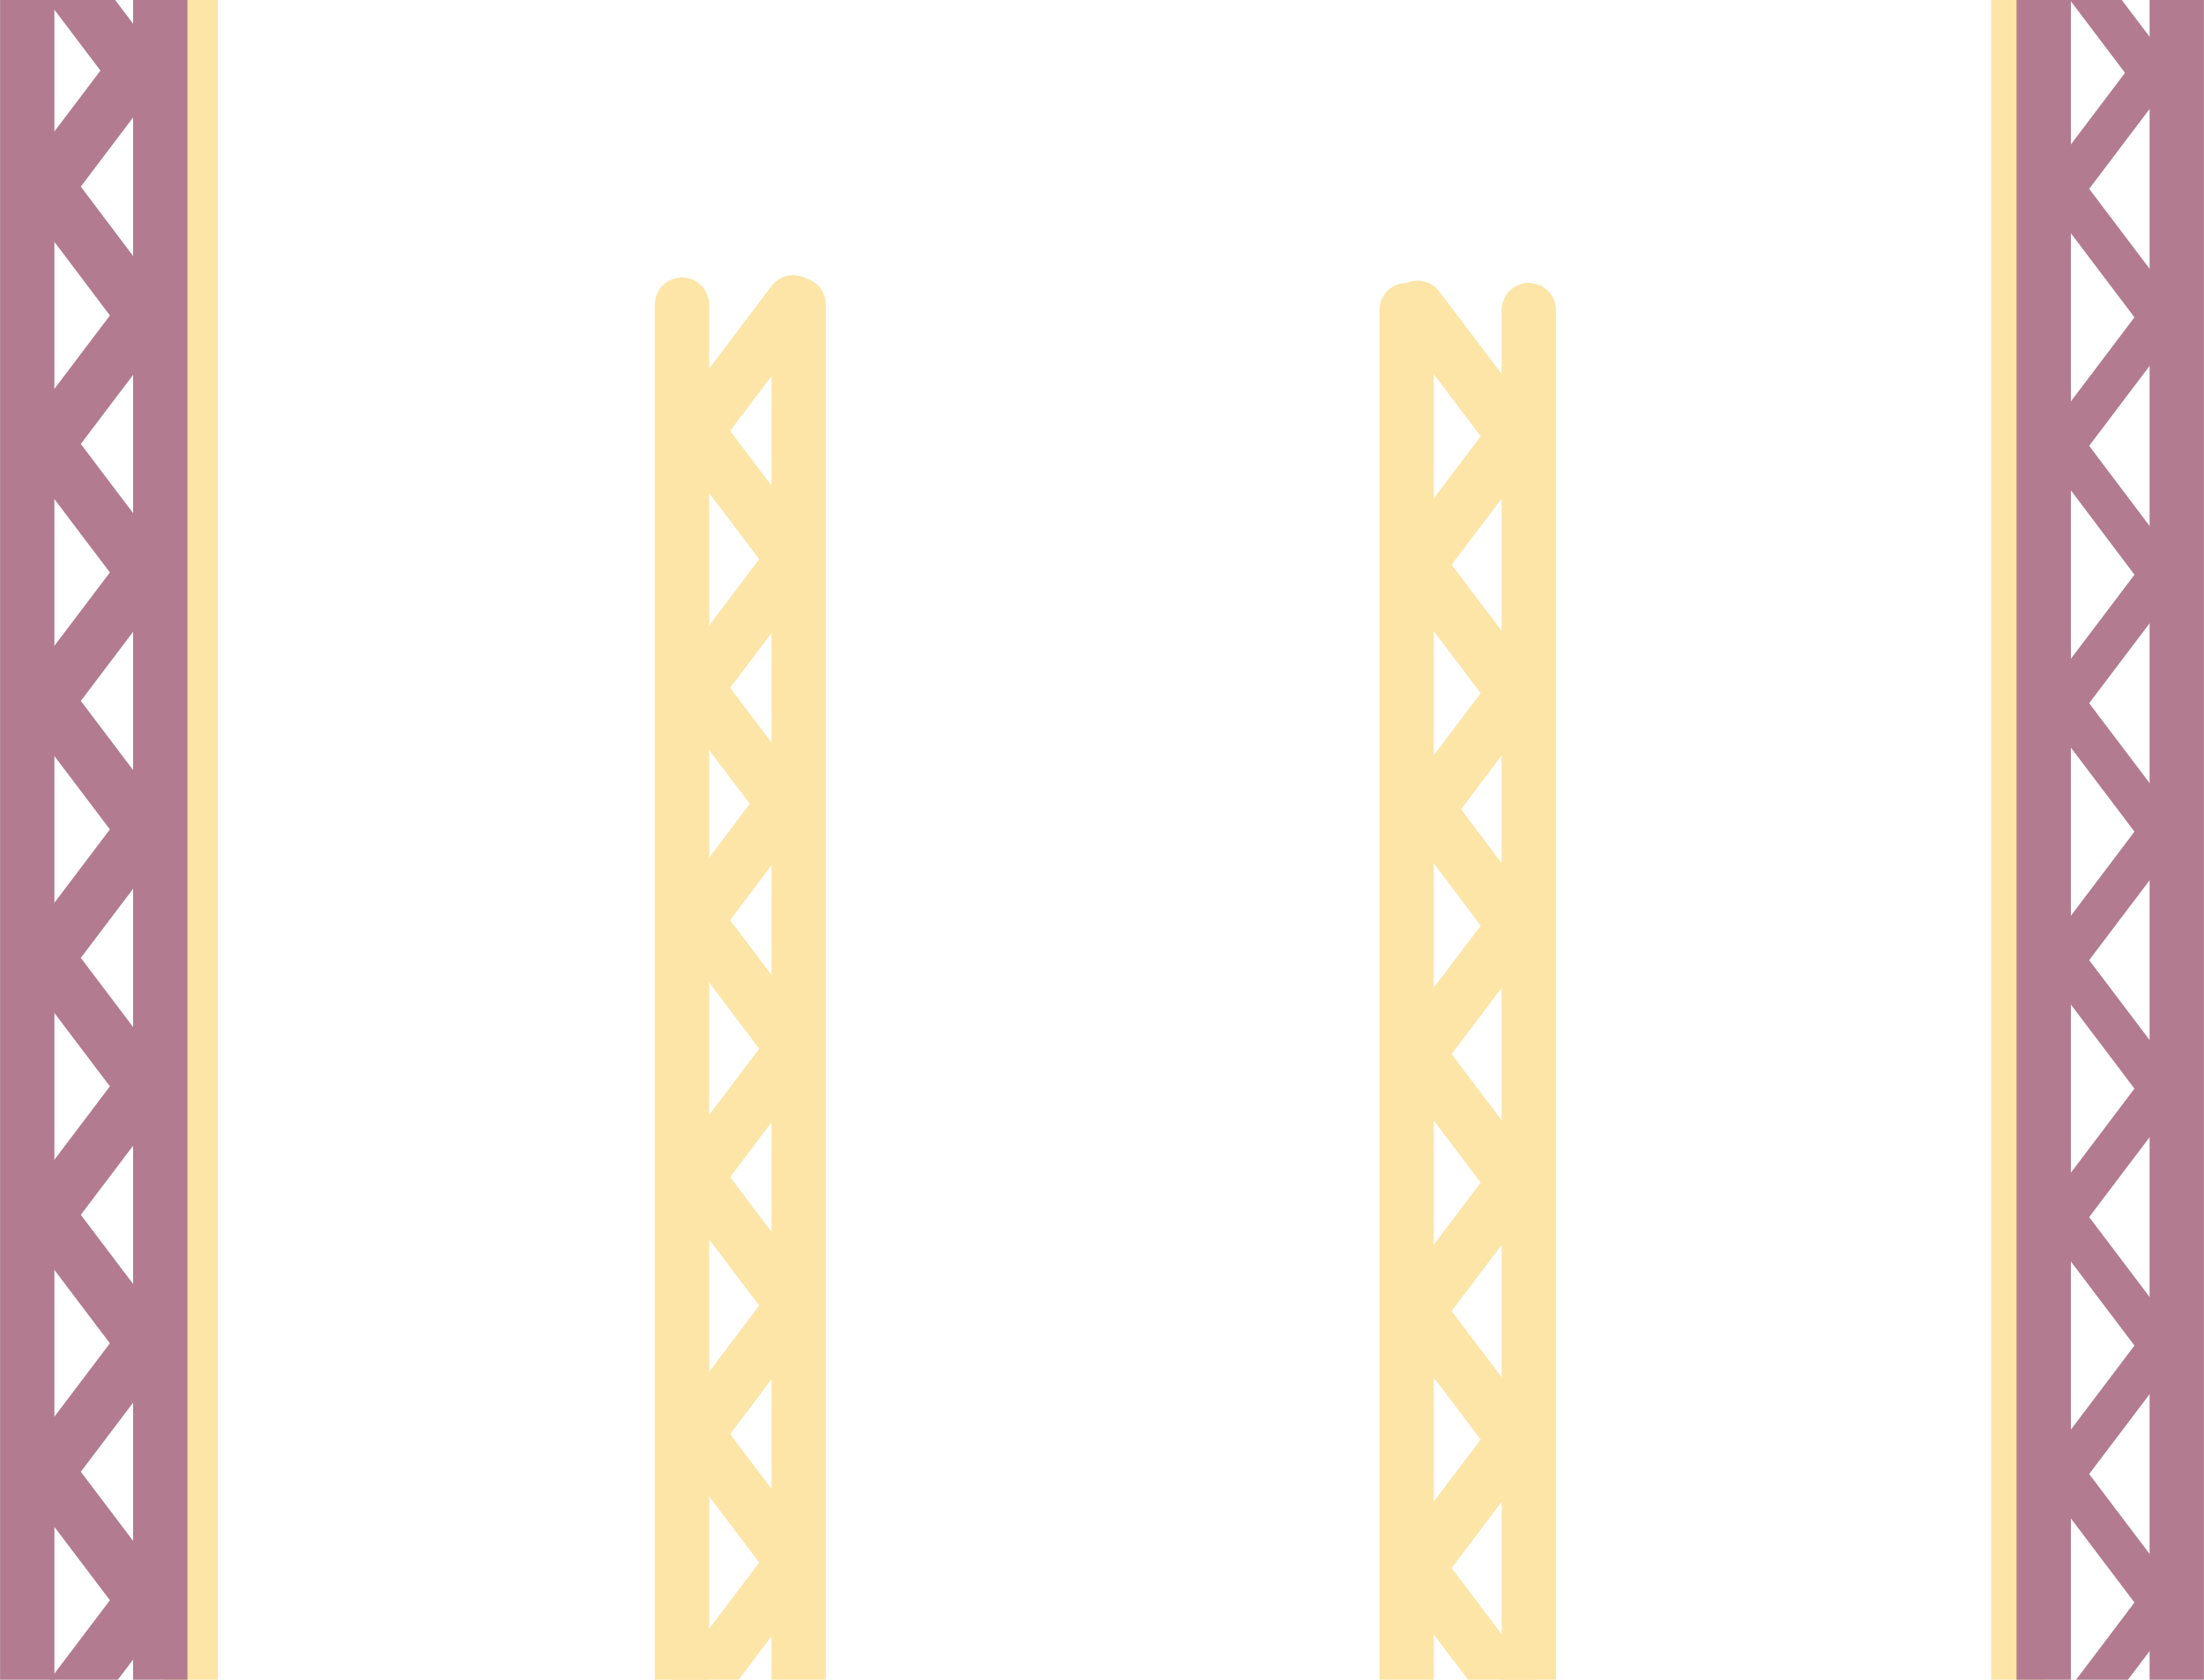 <?xml version="1.0" encoding="utf-8"?>
<!-- Generator: Adobe Illustrator 22.1.0, SVG Export Plug-In . SVG Version: 6.00 Build 0)  -->
<svg version="1.1" id="Layer_1" xmlns="http://www.w3.org/2000/svg" xmlns:xlink="http://www.w3.org/1999/xlink" x="0px" y="0px"
	 viewBox="0 0 485.4 370" style="enable-background:new 0 0 485.4 370;" xml:space="preserve">
<style type="text/css">
	.st0{fill:none;stroke:#B27B8F;stroke-width:11.964;stroke-linecap:round;stroke-miterlimit:10;}
	.st1{fill:none;stroke:#FCE5A7;stroke-width:11.964;stroke-linecap:round;stroke-linejoin:round;stroke-miterlimit:10;}
	.st2{fill:none;stroke:#B27B8F;stroke-width:9.114;stroke-linecap:round;stroke-linejoin:round;stroke-miterlimit:10;}
	.st3{fill:none;stroke:#B27B8F;stroke-width:11.964;stroke-linecap:round;stroke-linejoin:round;stroke-miterlimit:10;}
	.st4{fill:#FFE1EB;}
</style>
<g>
	<g>
		<polyline class="st0" points="10.3,380.8 31.7,352.5 10.3,324.2 31.7,295.9 10.3,267.6 31.7,239.3 10.3,211 31.7,182.7 
			10.3,154.4 31.7,126.1 10.3,97.8 31.7,69.5 10.3,41.1 31.7,12.8 		"/>
		<polyline class="st0" points="10.3,379 31.7,407.3 10.3,435.6 31.7,463.9 14.8,478.9 		"/>
		<line class="st1" x1="42" y1="482" x2="42" y2="-94.4"/>
		<line class="st0" x1="6" y1="-94.4" x2="6" y2="447.3"/>
		<line class="st0" x1="35.3" y1="478.5" x2="35.3" y2="-94.4"/>
		<polyline class="st0" points="31.7,18.3 10.3,-10 31.7,-38.3 10.3,-66.6 31.7,-94.9 		"/>
	</g>
	<g>
		<polyline class="st2" points="454.4,381.3 475.8,353 454.4,324.7 475.8,296.4 454.4,268.1 475.8,239.8 454.4,211.5 475.8,183.2 
			454.4,154.9 475.8,126.6 454.4,98.2 475.8,69.9 454.4,41.6 475.8,13.3 		"/>
		<polyline class="st2" points="454.4,379.5 475.8,407.8 454.4,436.1 475.8,464.4 466.2,474.1 		"/>
		<line class="st1" x1="444.5" y1="-93.9" x2="444.5" y2="480.8"/>
		<line class="st3" x1="450.1" y1="-93.9" x2="450.1" y2="474.9"/>
		<line class="st0" x1="479.4" y1="456.5" x2="479.4" y2="-93.9"/>
		<polyline class="st2" points="475.8,18.8 454.4,-9.5 475.8,-37.8 454.4,-66.1 475.8,-94.4 		"/>
	</g>
	<polyline class="st1" points="153.3,485.7 174.7,457.4 153.3,429.1 174.7,400.8 153.3,372.5 174.7,344.2 153.3,315.9 174.7,287.6 
		153.3,259.3 174.7,231 153.3,202.7 174.7,174.3 	"/>
	<line class="st1" x1="150.2" y1="67.1" x2="150.2" y2="474.9"/>
	<line class="st1" x1="175.9" y1="483.2" x2="175.9" y2="67.1"/>
	<polyline class="st1" points="174.7,179.8 153.3,151.5 174.7,123.2 153.3,94.9 174.7,66.6 	"/>
	<g>
		<polyline class="st1" points="333.6,486.9 312.2,458.6 333.6,430.3 312.2,402 333.6,373.7 312.2,345.4 333.6,317.1 312.2,288.8 
			333.6,260.5 312.2,232.2 333.6,203.9 312.2,175.5 		"/>
		<line class="st1" x1="336.7" y1="68.3" x2="336.7" y2="471.3"/>
		<line class="st1" x1="309.8" y1="477.3" x2="309.8" y2="68.3"/>
		<polyline class="st1" points="312.2,181 333.6,152.7 312.2,124.4 333.6,96.1 312.2,67.8 		"/>
	</g>
	<g>
		<path class="st4" d="M217.9,213.6C218.1,213.9,218.1,213.9,217.9,213.6L217.9,213.6z"/>
	</g>
</g>
</svg>
